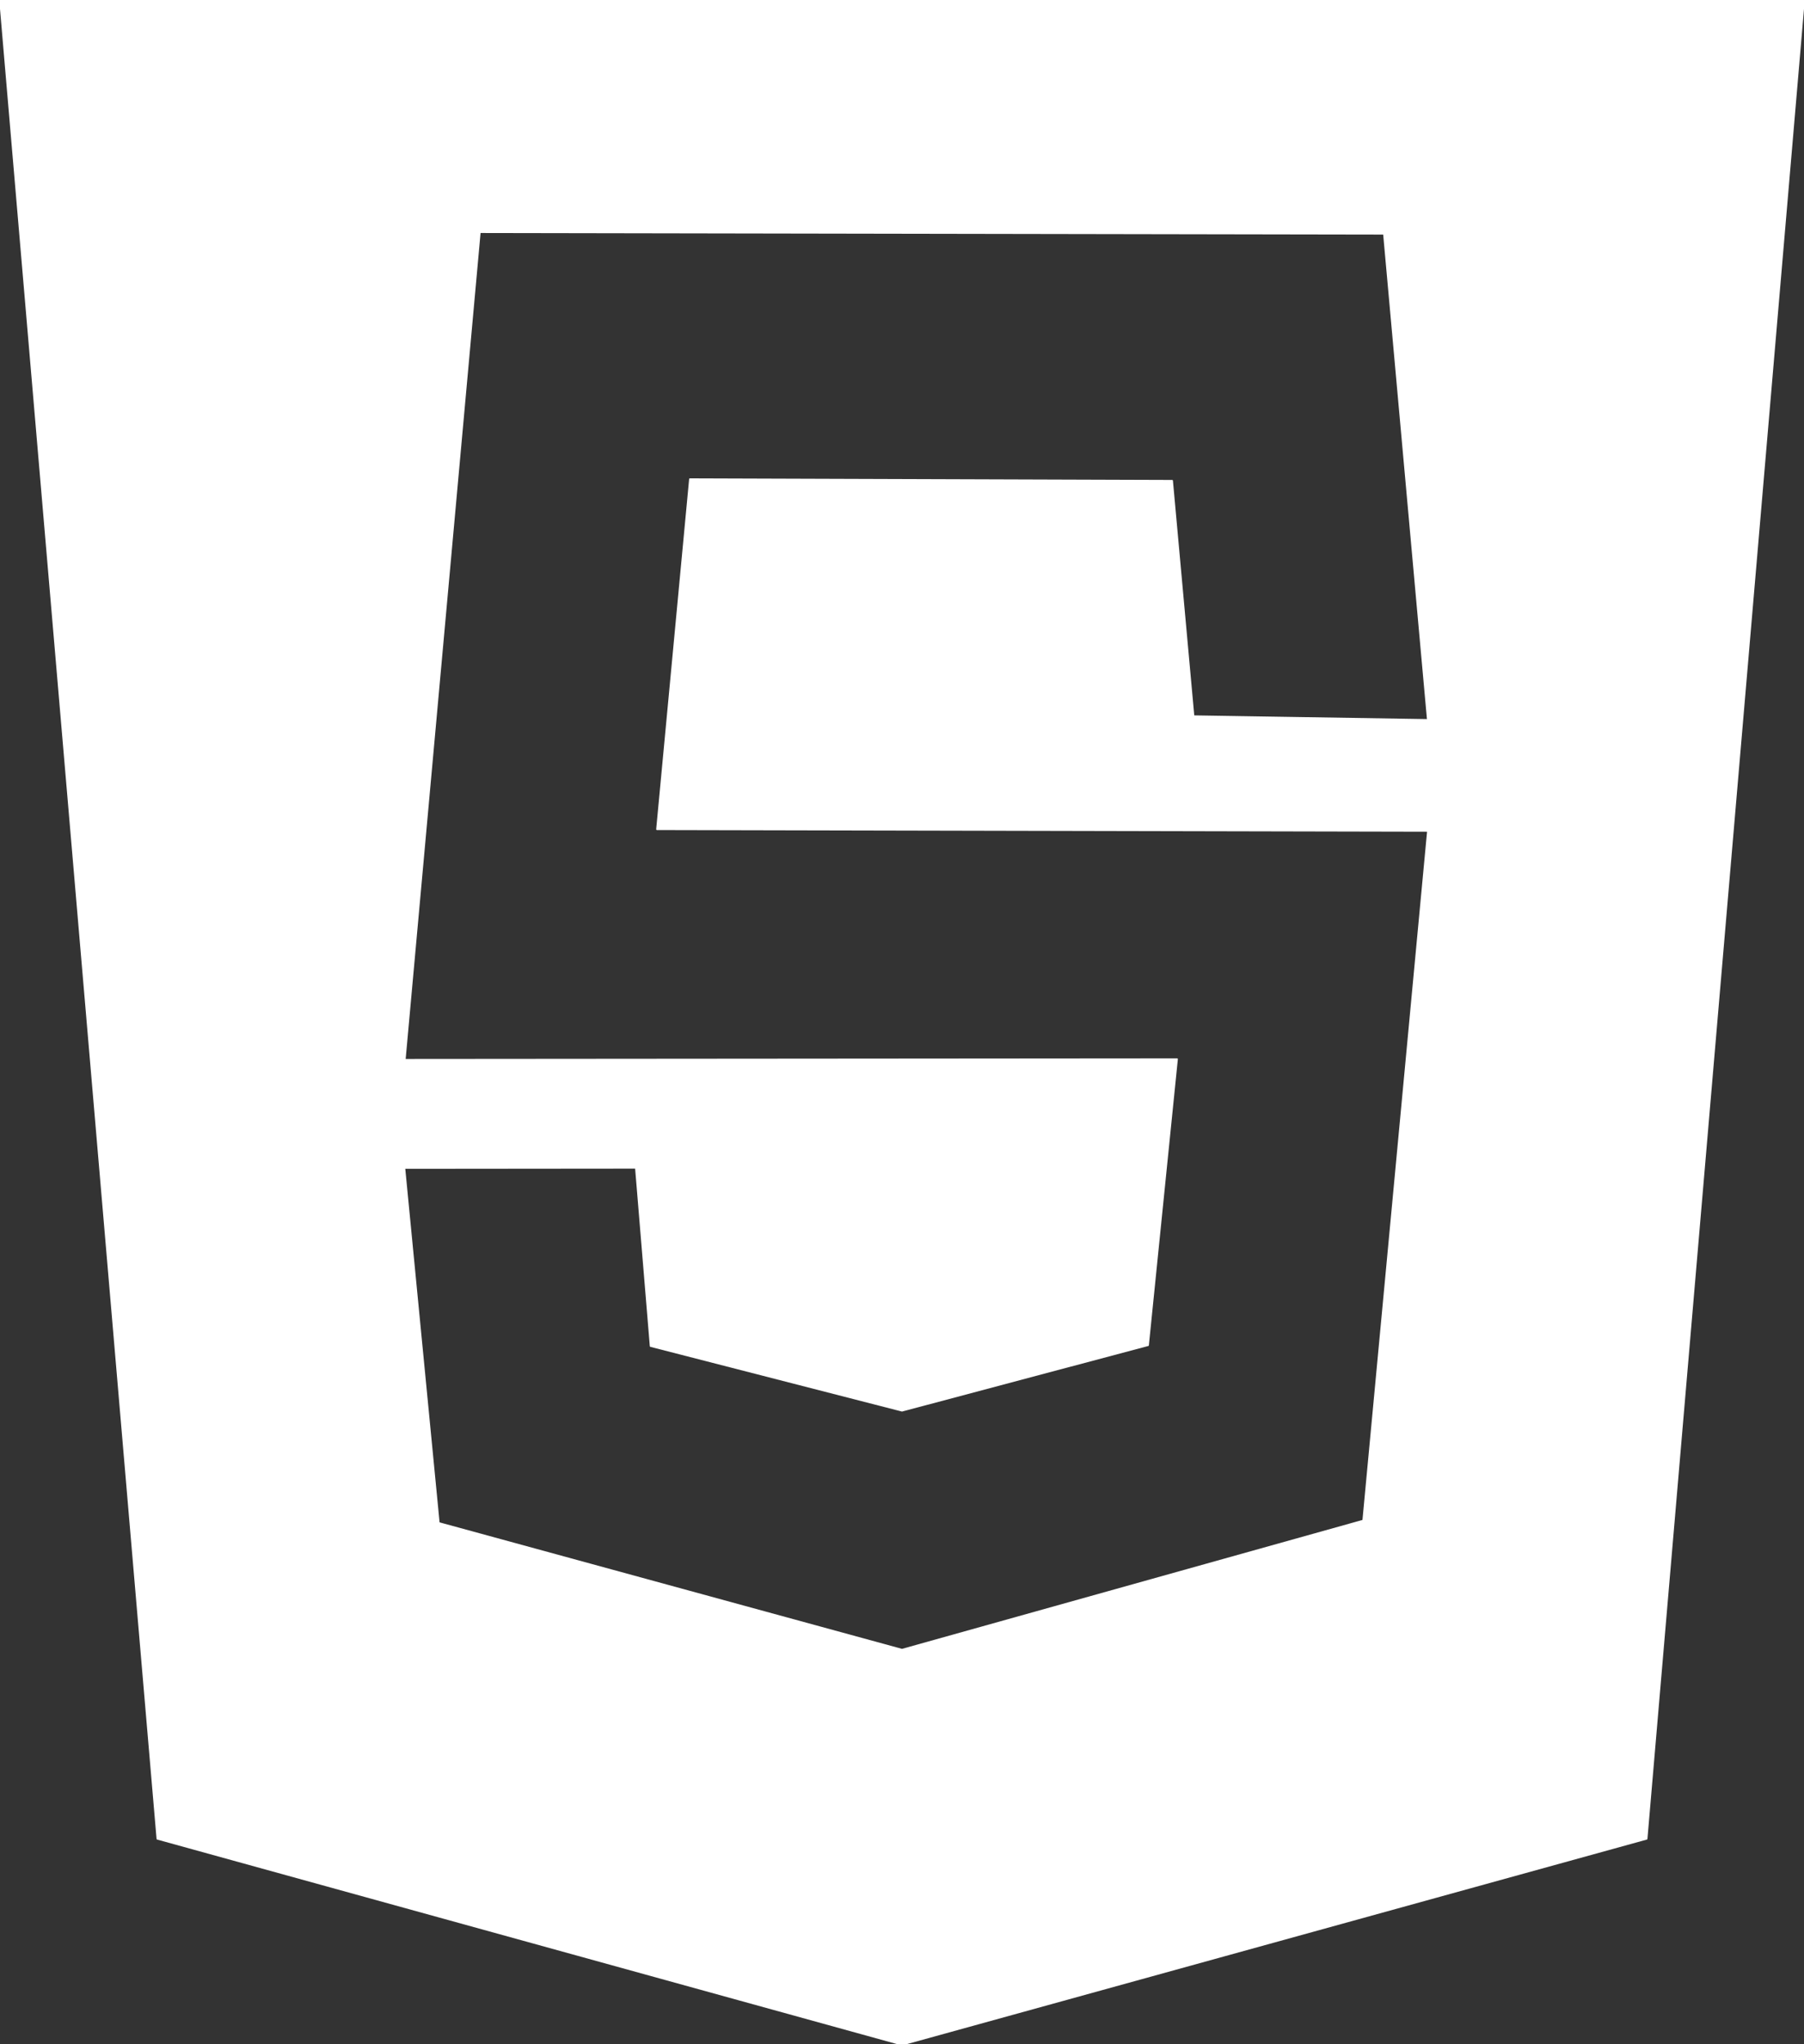 <?xml version="1.0" encoding="UTF-8" standalone="no"?>
<!DOCTYPE svg PUBLIC "-//W3C//DTD SVG 1.1//EN" "http://www.w3.org/Graphics/SVG/1.1/DTD/svg11.dtd">
<svg width="100%" height="100%" viewBox="0 0 2400 2720" version="1.1" xmlns="http://www.w3.org/2000/svg" xmlns:xlink="http://www.w3.org/1999/xlink" xml:space="preserve" xmlns:serif="http://www.serif.com/" style="fill-rule:evenodd;clip-rule:evenodd;stroke-linecap:round;stroke-linejoin:round;stroke-miterlimit:1.5;">
    <rect x="0" y="0" width="2400" height="2720" fill="#333333" stroke="none"/>
    <g transform="matrix(2,0,0,1.996,0,-658.634)">
        <path d="M104.639,1555.78L0,330.035L1200,330.035L1095.36,1555.78L600,1693L104.639,1555.78ZM319.214,484.805L269.3,1036.39L783,1035.98L763.718,1226.75L600,1270.44L432.745,1227.33L422.937,1108.51L269.041,1108.65L291.938,1345.2L600,1429.65L906.762,1343.59L949.806,883.917L436.98,882.798L458.901,649.35L779.719,650.416L793.954,807.358L949.726,809.837L920.533,485.85L319.214,484.805Z" style="fill:white;stroke:white;stroke-width:1px;"/>
    </g>
</svg>
